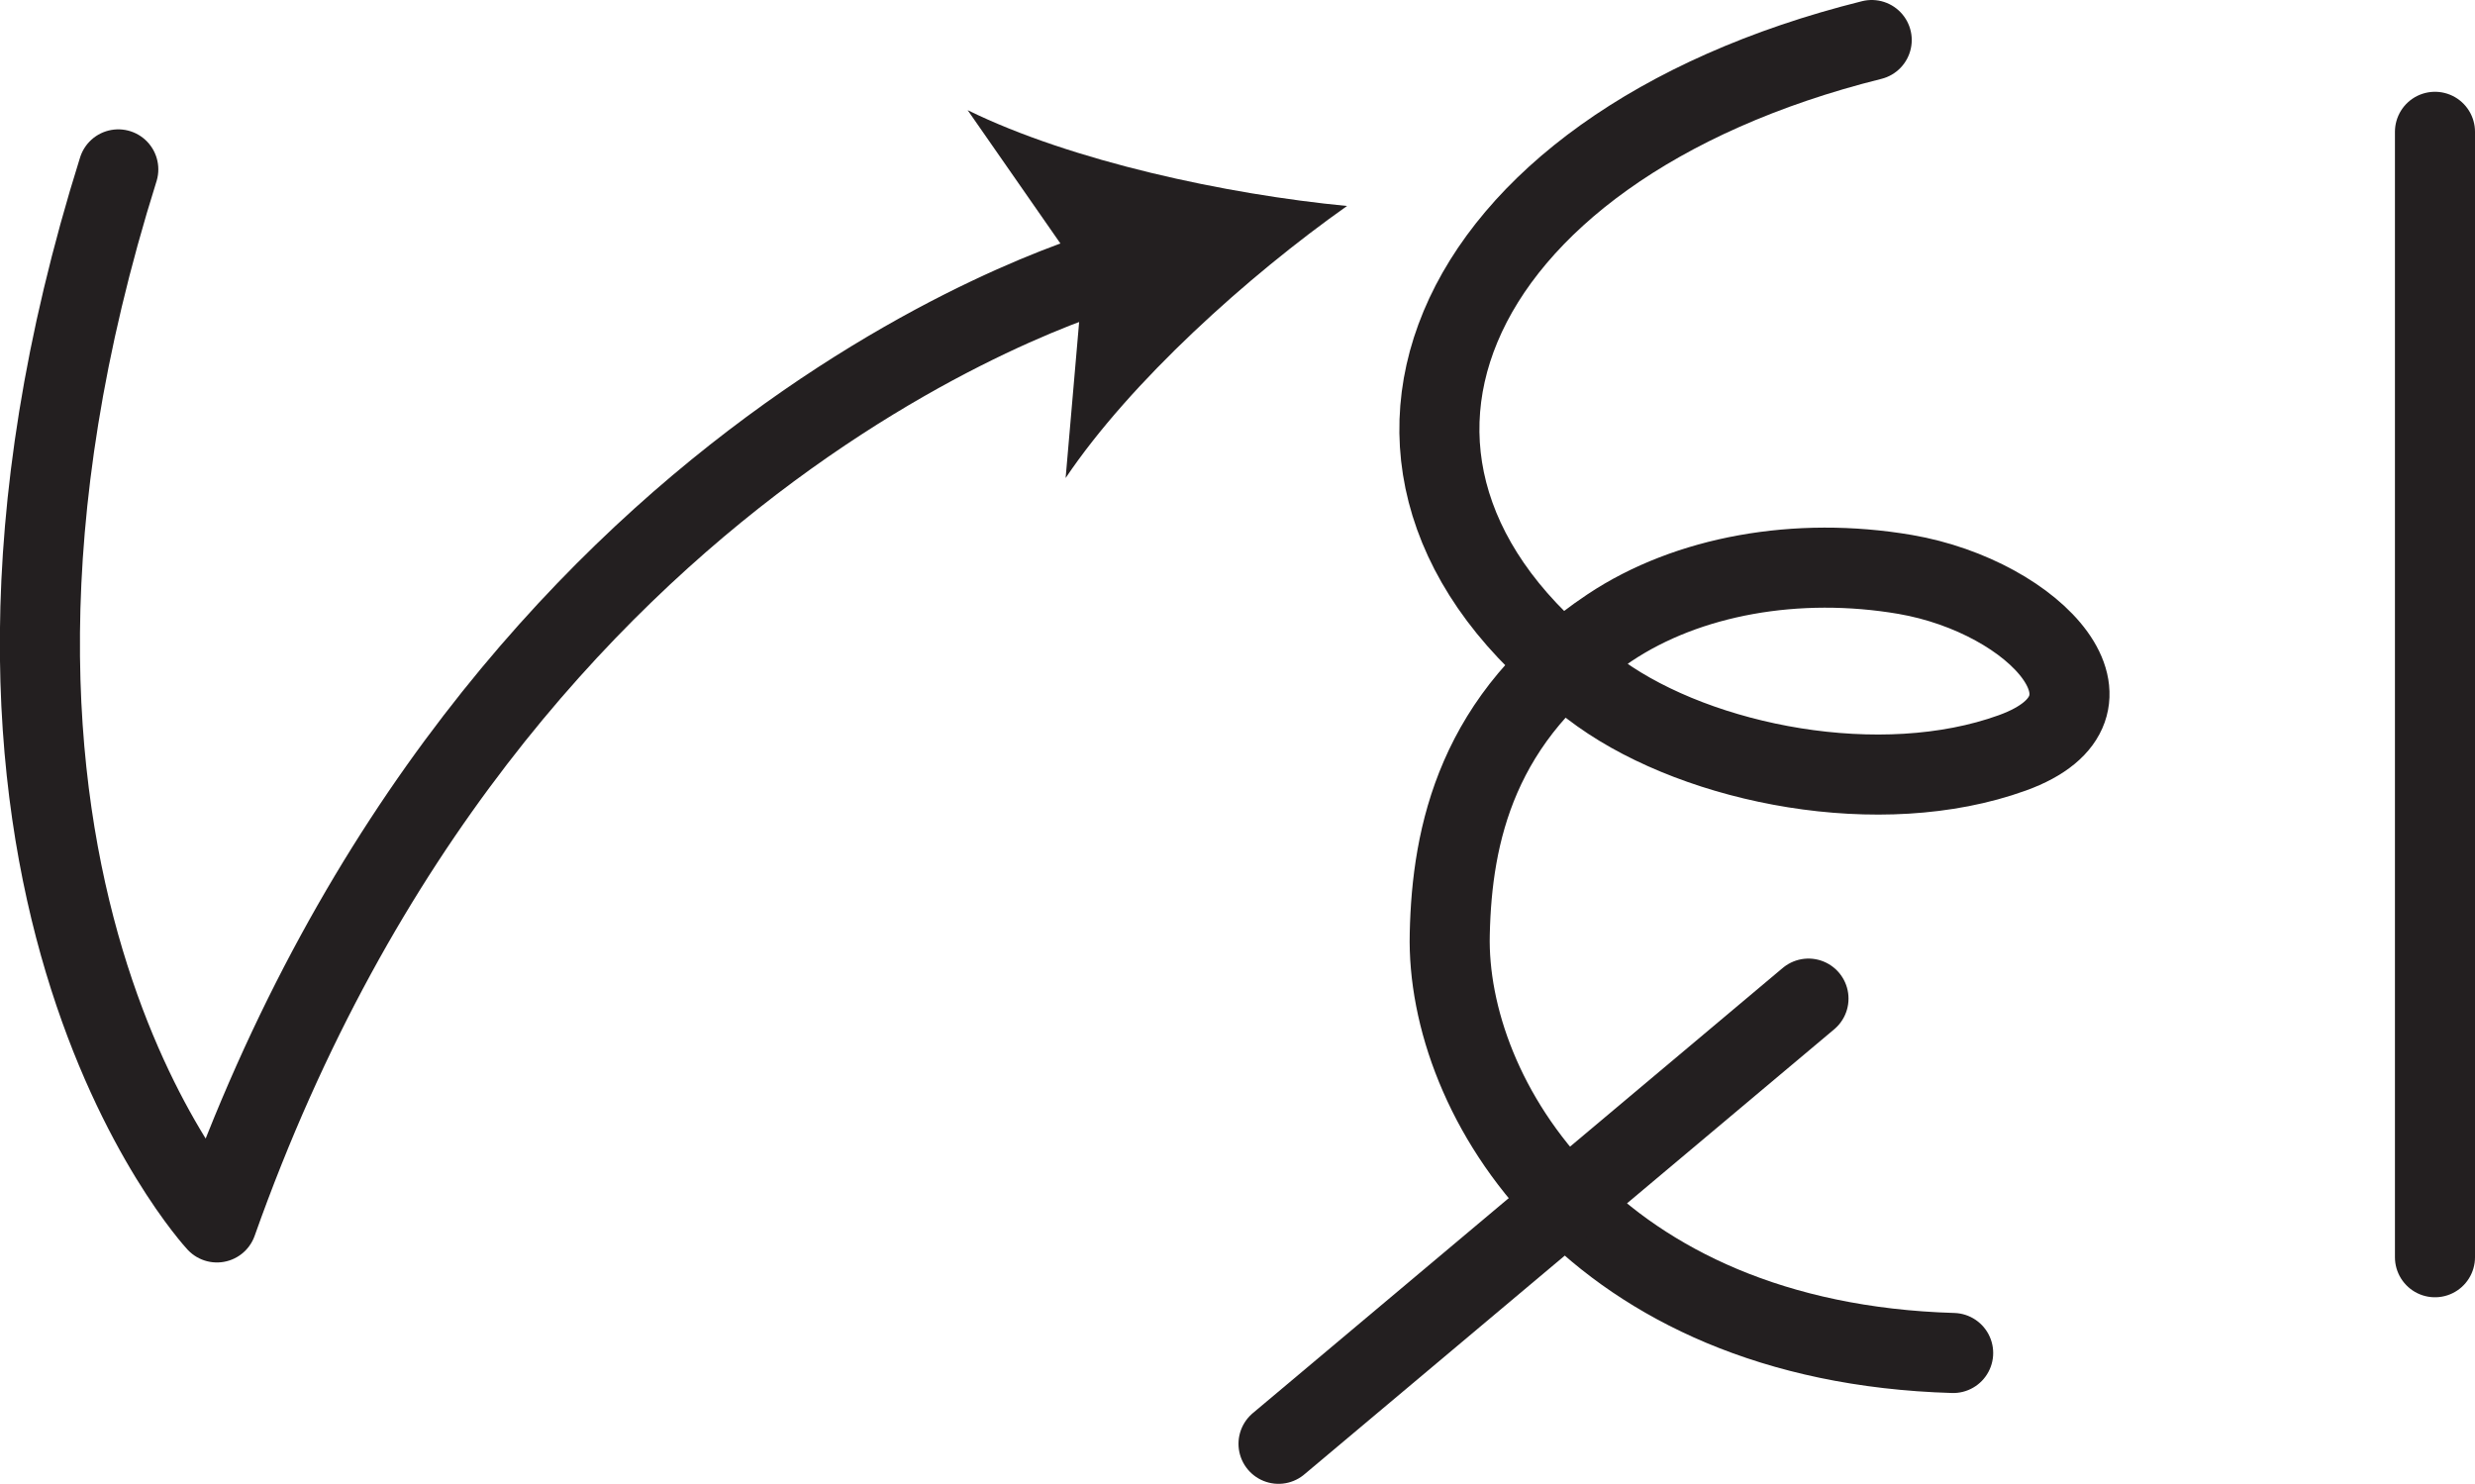 <?xml version="1.0" encoding="UTF-8" standalone="no"?>
<!-- Created with Inkscape (http://www.inkscape.org/) -->

<svg
   version="1.1"
   id="svg1"
   width="41.177"
   height="24.687"
   viewBox="0 0 41.177 24.687"
   sodipodi:docname="cell.svg"
   xmlns:inkscape="http://www.inkscape.org/namespaces/inkscape"
   xmlns:sodipodi="http://sodipodi.sourceforge.net/DTD/sodipodi-0.dtd"
   xmlns="http://www.w3.org/2000/svg"
   xmlns:svg="http://www.w3.org/2000/svg">
  <sodipodi:namedview
     id="namedview1"
     pagecolor="#ffffff"
     bordercolor="#000000"
     borderopacity="0.25"
     inkscape:showpageshadow="2"
     inkscape:pageopacity="0.0"
     inkscape:pagecheckerboard="0"
     inkscape:deskcolor="#d1d1d1">
    <inkscape:page
       x="3.1397914e-08"
       y="2.8559631e-07"
       inkscape:label="1"
       id="page1"
       width="41.177"
       height="24.687"
       margin="0"
       bleed="0" />
  </sodipodi:namedview>
  <defs
     id="defs1" />
  <path
     style="fill:none;stroke:#231f20;stroke-width:1.332;stroke-linecap:round;stroke-linejoin:miter;stroke-miterlimit:4;stroke-dasharray:none;stroke-opacity:1"
     d="M 40.511,20.917 V 2.193"
     id="path1448" />
  <path
     style="fill:none;stroke:#231f20;stroke-width:1.332;stroke-linecap:round;stroke-linejoin:round;stroke-miterlimit:4;stroke-dasharray:none;stroke-opacity:1"
     d="m 31.14,0.666 c -7.208,1.797 -9.531,7.292 -4.511,10.876 1.658,1.181 4.658,1.776 6.85,0.984 2.089,-0.755 0.396,-2.593 -1.782,-2.969 -1.801,-0.307 -3.62,0.021 -4.916,0.885 -2.213,1.475 -2.625,3.443 -2.661,5.095 -0.068,2.724 2.385,6.796 8.375,6.973"
     id="path1449" />
  <path
     style="fill:none;stroke:#231f20;stroke-width:1.332;stroke-linecap:round;stroke-linejoin:round;stroke-miterlimit:4;stroke-dasharray:none;stroke-opacity:1"
     d="m 21.271,24.021 8.817,-7.407"
     id="path1450" />
  <path
     style="fill:none;stroke:#231f20;stroke-width:1.332;stroke-linecap:round;stroke-linejoin:round;stroke-miterlimit:4;stroke-dasharray:none;stroke-opacity:1"
     d="m 1.968,2.818 c -3.697,11.771 1.641,17.52 1.641,17.52 C 8.265,7.198 18.531,4.458 18.531,4.458"
     id="path1451" />
  <path
     style="fill:#231f20;fill-opacity:1;fill-rule:nonzero;stroke:none"
     d="m 22.411,3.427 c -1.646,1.162 -3.604,2.922 -4.682,4.526 l 0.291,-3.359 -1.921,-2.761 c 1.729,0.849 4.306,1.401 6.312,1.594"
     id="path1452" />
</svg>
